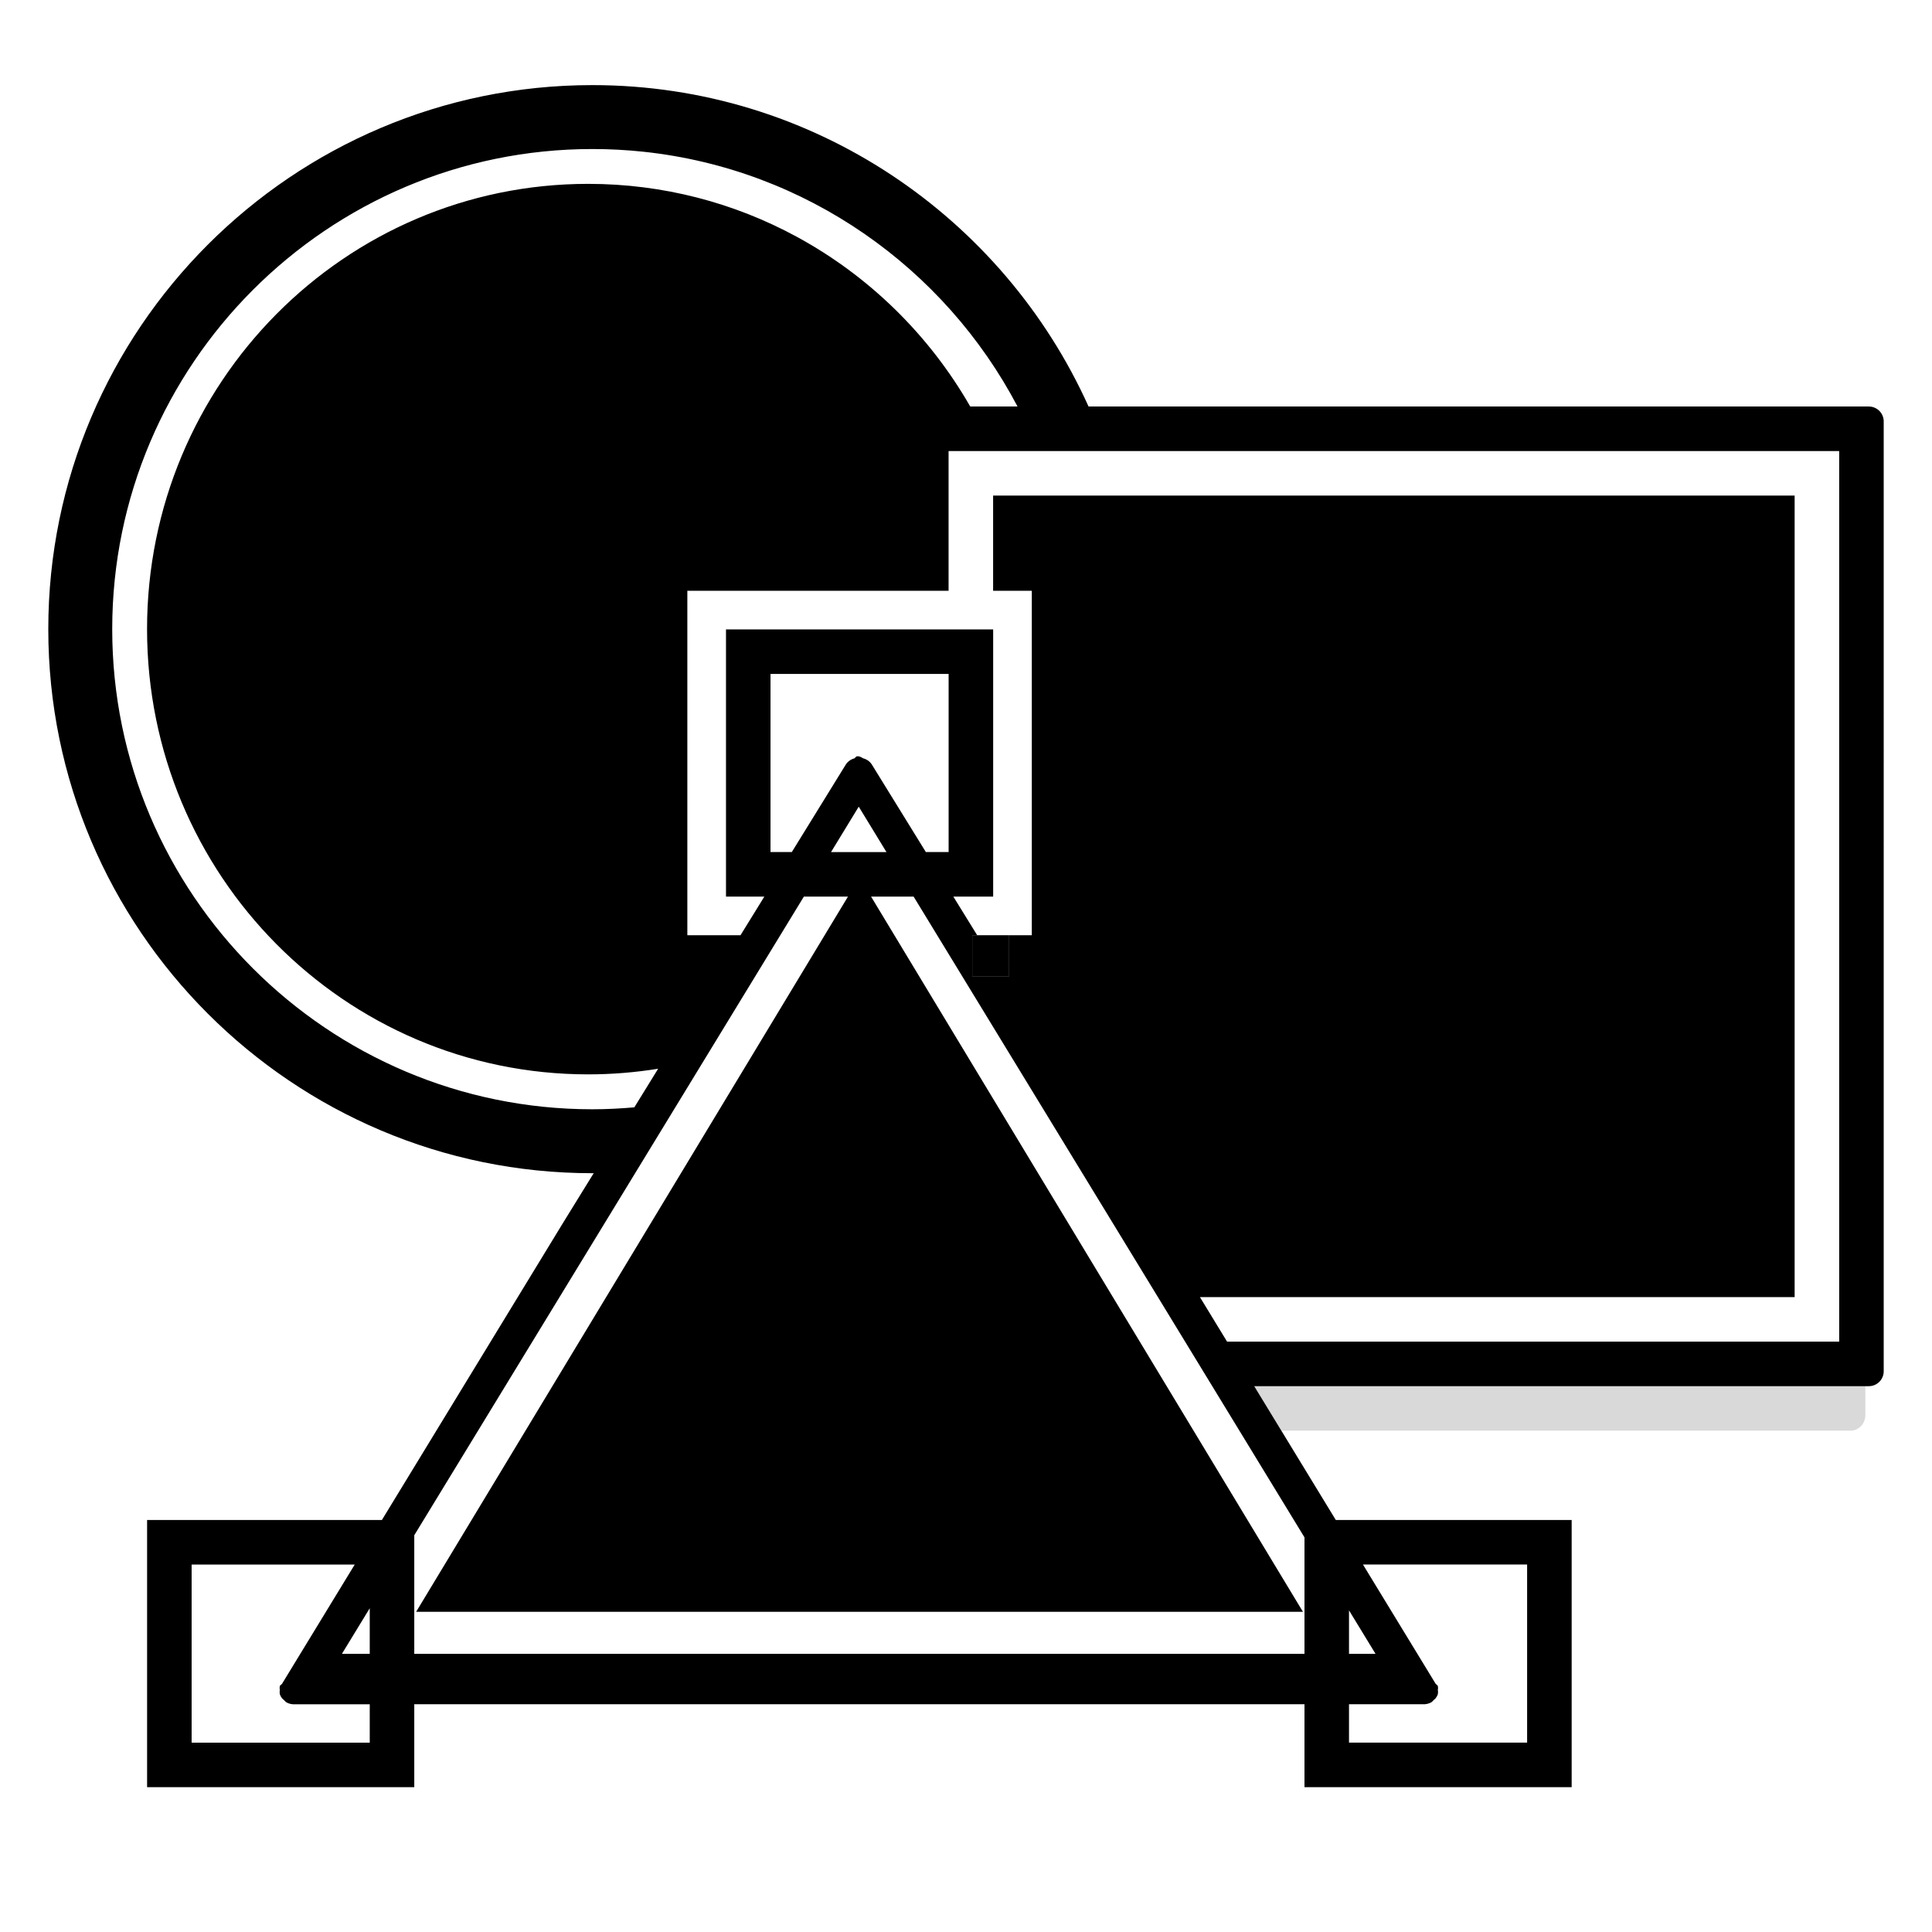 <?xml version="1.0" encoding="utf-8"?>
<!-- Generator: Adobe Illustrator 15.1.0, SVG Export Plug-In . SVG Version: 6.00 Build 0)  -->
<!DOCTYPE svg PUBLIC "-//W3C//DTD SVG 1.1//EN" "http://www.w3.org/Graphics/SVG/1.1/DTD/svg11.dtd">
<svg version="1.1" id="Layer_3" xmlns:svg="http://www.w3.org/2000/svg"
	 xmlns="http://www.w3.org/2000/svg" xmlns:xlink="http://www.w3.org/1999/xlink" x="0px" y="0px" width="283.465px"
	 height="283.465px" viewBox="0 0 283.465 283.465" enable-background="new 0 0 283.465 283.465" xml:space="preserve">
<g>
	<path fill="none" d="M224.061,255.682v-26.134h-13.013h-11.075l10.678,17.519c0.115,0.09,0.224,0.192,0.313,0.301
		c0.038,0.199,0.038,0.396,0,0.6c0.038,0.193,0.038,0.398,0,0.59c-0.063,0.217-0.177,0.42-0.313,0.6
		c-0.092,0.107-0.195,0.203-0.316,0.293c-0.096,0.115-0.197,0.217-0.313,0.307c-0.381,0.217-0.83,0.319-1.275,0.293h-10.818v5.633
		h13.122H224.061z"/>
	<polygon fill="none" points="197.928,236.275 197.928,242.654 201.818,242.654 	"/>
	<polygon fill="none" points="54.249,242.654 54.249,235.961 50.166,242.654 	"/>
	<path fill="none" d="M96.562,156.807c-3.344,0.537-6.771,0.825-10.265,0.825c-35.742,0-64.721-29.247-64.721-65.328
		c0-36.08,28.979-65.328,64.721-65.328c11.051,0,21.447,2.802,30.545,7.73c10.628,5.757,19.48,14.419,25.512,24.938h6.938
		c-10.69-20.332-31.016-34.839-54.872-37.38c-2.468-0.263-4.974-0.398-7.51-0.398c-38.844,0-70.445,31.602-70.445,70.444
		c0,38.842,31.602,70.444,70.445,70.444c2.077,0,4.128-0.107,6.159-0.285L96.562,156.807z"/>
	<path fill="none" d="M42.005,249.758c-0.115-0.09-0.23-0.191-0.319-0.307c-0.115-0.09-0.223-0.186-0.319-0.293
		c-0.139-0.18-0.242-0.383-0.318-0.6c0-0.001,0-0.001,0-0.002c-0.026-0.192-0.026-0.396,0-0.594c0-0.001,0-0.001,0-0.002
		c-0.026-0.196-0.026-0.4,0-0.592c0.101-0.114,0.204-0.21,0.318-0.301l10.681-17.519h-0.001H28.115v26.132v0.002h26.134v-0.002
		v-5.631H43.268C42.827,250.077,42.375,249.975,42.005,249.758z"/>
	<polygon fill="none" points="121.931,125.016 130.06,125.016 125.995,118.354 	"/>
	<polygon fill="none" points="139.177,66.177 139.175,66.177 139.175,86.68 132.643,86.68 132.641,86.68 129.951,86.68 
		129.949,86.68 106.517,86.68 106.515,86.68 100.848,86.68 100.846,86.68 100.846,92.349 100.846,131.549 100.846,137.218 
		100.848,137.218 106.515,137.218 106.517,137.218 108.644,137.218 108.646,137.218 112.144,131.549 112.142,131.549 
		106.517,131.549 106.517,92.349 145.716,92.349 145.716,131.549 139.875,131.549 139.874,131.549 143.373,137.218 145.71,137.218 
		145.717,137.218 148.065,137.218 151.387,137.218 151.387,131.549 151.387,92.349 151.387,86.68 145.717,86.68 145.71,86.68 
		145.71,72.71 204.512,72.71 263.311,72.71 263.311,131.511 263.311,131.512 263.311,183.777 263.311,190.311 176.055,190.311 
		180.037,196.844 269.844,196.844 269.846,196.844 269.846,66.177 269.844,66.177 	"/>
	<polygon fill="none" points="134.045,131.549 134.044,131.549 127.804,131.549 127.803,131.549 158.637,182.617 191.168,236.484 
		186.71,236.484 186.709,236.484 126.11,236.484 126.109,236.484 61.057,236.484 93.583,182.617 124.416,131.549 124.415,131.549 
		117.945,131.549 88.084,180.498 60.782,225.252 60.782,242.654 125.995,242.654 125.996,242.654 191.395,242.654 191.395,225.564 
		163.906,180.498 	"/>
	<path fill="none" d="M139.183,125.015V98.883H113.05v26.132h3.124h0.001l7.932-12.857c0.282-0.434,0.753-0.766,1.27-0.894
		c0.095-0.114,0.198-0.21,0.319-0.3c0.109-0.006,0.21-0.006,0.31,0c0.23,0.071,0.447,0.166,0.638,0.3
		c0.524,0.128,0.984,0.46,1.264,0.894l7.935,12.857H139.183z"/>
	<path opacity="0.15" enable-background="new    " d="M188.003,209.911h83.5c1.206,0,2.183-1.021,2.183-2.277v-4.254h-89.663
		L188.003,209.911z"/>
	<path d="M274.195,59.644h-2.692h-111.79c-12.51-27.766-40.428-47.157-72.803-47.157c-44.012,0-79.824,35.814-79.824,79.824
		c0,44.01,35.812,79.823,79.824,79.823c0.067,0,0.132-0.005,0.199-0.005l-4.525,7.335L56.03,223.018H21.582v39.199h39.2v-6.568v-5.6
		h65.225h65.388v5.635v6.533h39.201v-39.199h-34.604l-7.989-13.105l-3.981-6.532h0.001h89.663h0.51c1.205,0,2.184-0.978,2.184-2.183
		V61.826C276.378,60.621,275.4,59.644,274.195,59.644z M54.249,255.682v0.002H28.115v-0.002V229.55h23.932h0.001l-10.681,17.519
		c-0.114,0.091-0.217,0.187-0.318,0.301c-0.026,0.191-0.026,0.396,0,0.592c0,0.001,0,0.001,0,0.002
		c-0.026,0.197-0.026,0.401,0,0.594c0,0.001,0,0.001,0,0.002c0.076,0.217,0.179,0.42,0.318,0.6c0.096,0.107,0.204,0.203,0.319,0.293
		c0.089,0.115,0.204,0.217,0.319,0.307c0.37,0.217,0.822,0.319,1.263,0.293h10.981V255.682z M54.249,242.654h-4.083l4.083-6.693
		V242.654z M197.928,236.275l3.891,6.379h-3.891V236.275z M197.928,250.049h10.818c0.445,0.026,0.895-0.076,1.275-0.293
		c0.115-0.09,0.217-0.191,0.313-0.307c0.121-0.09,0.225-0.186,0.316-0.293c0.137-0.18,0.25-0.383,0.313-0.6
		c0.038-0.191,0.038-0.396,0-0.59c0.038-0.203,0.038-0.4,0-0.6c-0.09-0.108-0.198-0.211-0.313-0.301l-10.678-17.519h11.075h13.013
		v26.134H211.05h-13.122V250.049z M86.91,162.754c-38.843,0-70.445-31.602-70.445-70.444c0-38.842,31.601-70.444,70.445-70.444
		c2.537,0,5.042,0.135,7.51,0.398c23.856,2.541,44.182,17.049,54.872,37.38h-6.938c-6.031-10.519-14.884-19.181-25.512-24.938
		c-9.098-4.928-19.494-7.729-30.545-7.73c-35.742,0-64.721,29.248-64.721,65.328c0,36.081,28.979,65.328,64.721,65.328
		c3.494,0,6.921-0.288,10.265-0.825l-3.493,5.662C91.038,162.646,88.987,162.754,86.91,162.754z M191.395,225.564v17.09h-65.398
		h-0.001H60.782v-17.402l27.302-44.754l29.861-48.949h6.47h0.001l-30.833,51.068l-32.526,53.867h65.052h0.001h60.599h0.001h4.458
		l-32.531-53.867l-30.833-51.068h0.001h6.24h0.001l29.861,48.949L191.395,225.564z M127.908,112.158
		c-0.28-0.434-0.74-0.766-1.264-0.894c-0.191-0.134-0.408-0.229-0.638-0.3c-0.1-0.006-0.201-0.006-0.31,0
		c-0.121,0.09-0.224,0.186-0.319,0.3c-0.517,0.128-0.988,0.46-1.27,0.894l-7.932,12.857h-0.001h-3.124V98.883h26.133v26.132h-3.34
		L127.908,112.158z M130.06,125.016h-8.129l4.064-6.662L130.06,125.016z M269.846,196.844h-0.002h-89.807l-3.982-6.533h87.256
		v-6.533v-52.265v-0.001V72.71h-58.799H145.71v13.97h0.007h5.67v5.669v39.2v5.669h-3.321v6.014h-5.416v-6.014h0.724l-3.499-5.669
		h0.001h5.841v-39.2h-39.199v39.2h5.625h0.002l-3.498,5.669h-0.002h-2.127h-0.002h-5.667h-0.002v-5.669v-39.2V86.68h0.002h5.667
		h0.002h23.432h0.002h2.69h0.002h6.532V66.177h0.002h130.667h0.002V196.844z"/>
	<polygon points="145.71,137.218 143.373,137.218 142.649,137.218 142.649,143.232 148.065,143.232 148.065,137.218 
		145.717,137.218 	"/>
</g>
</svg>
